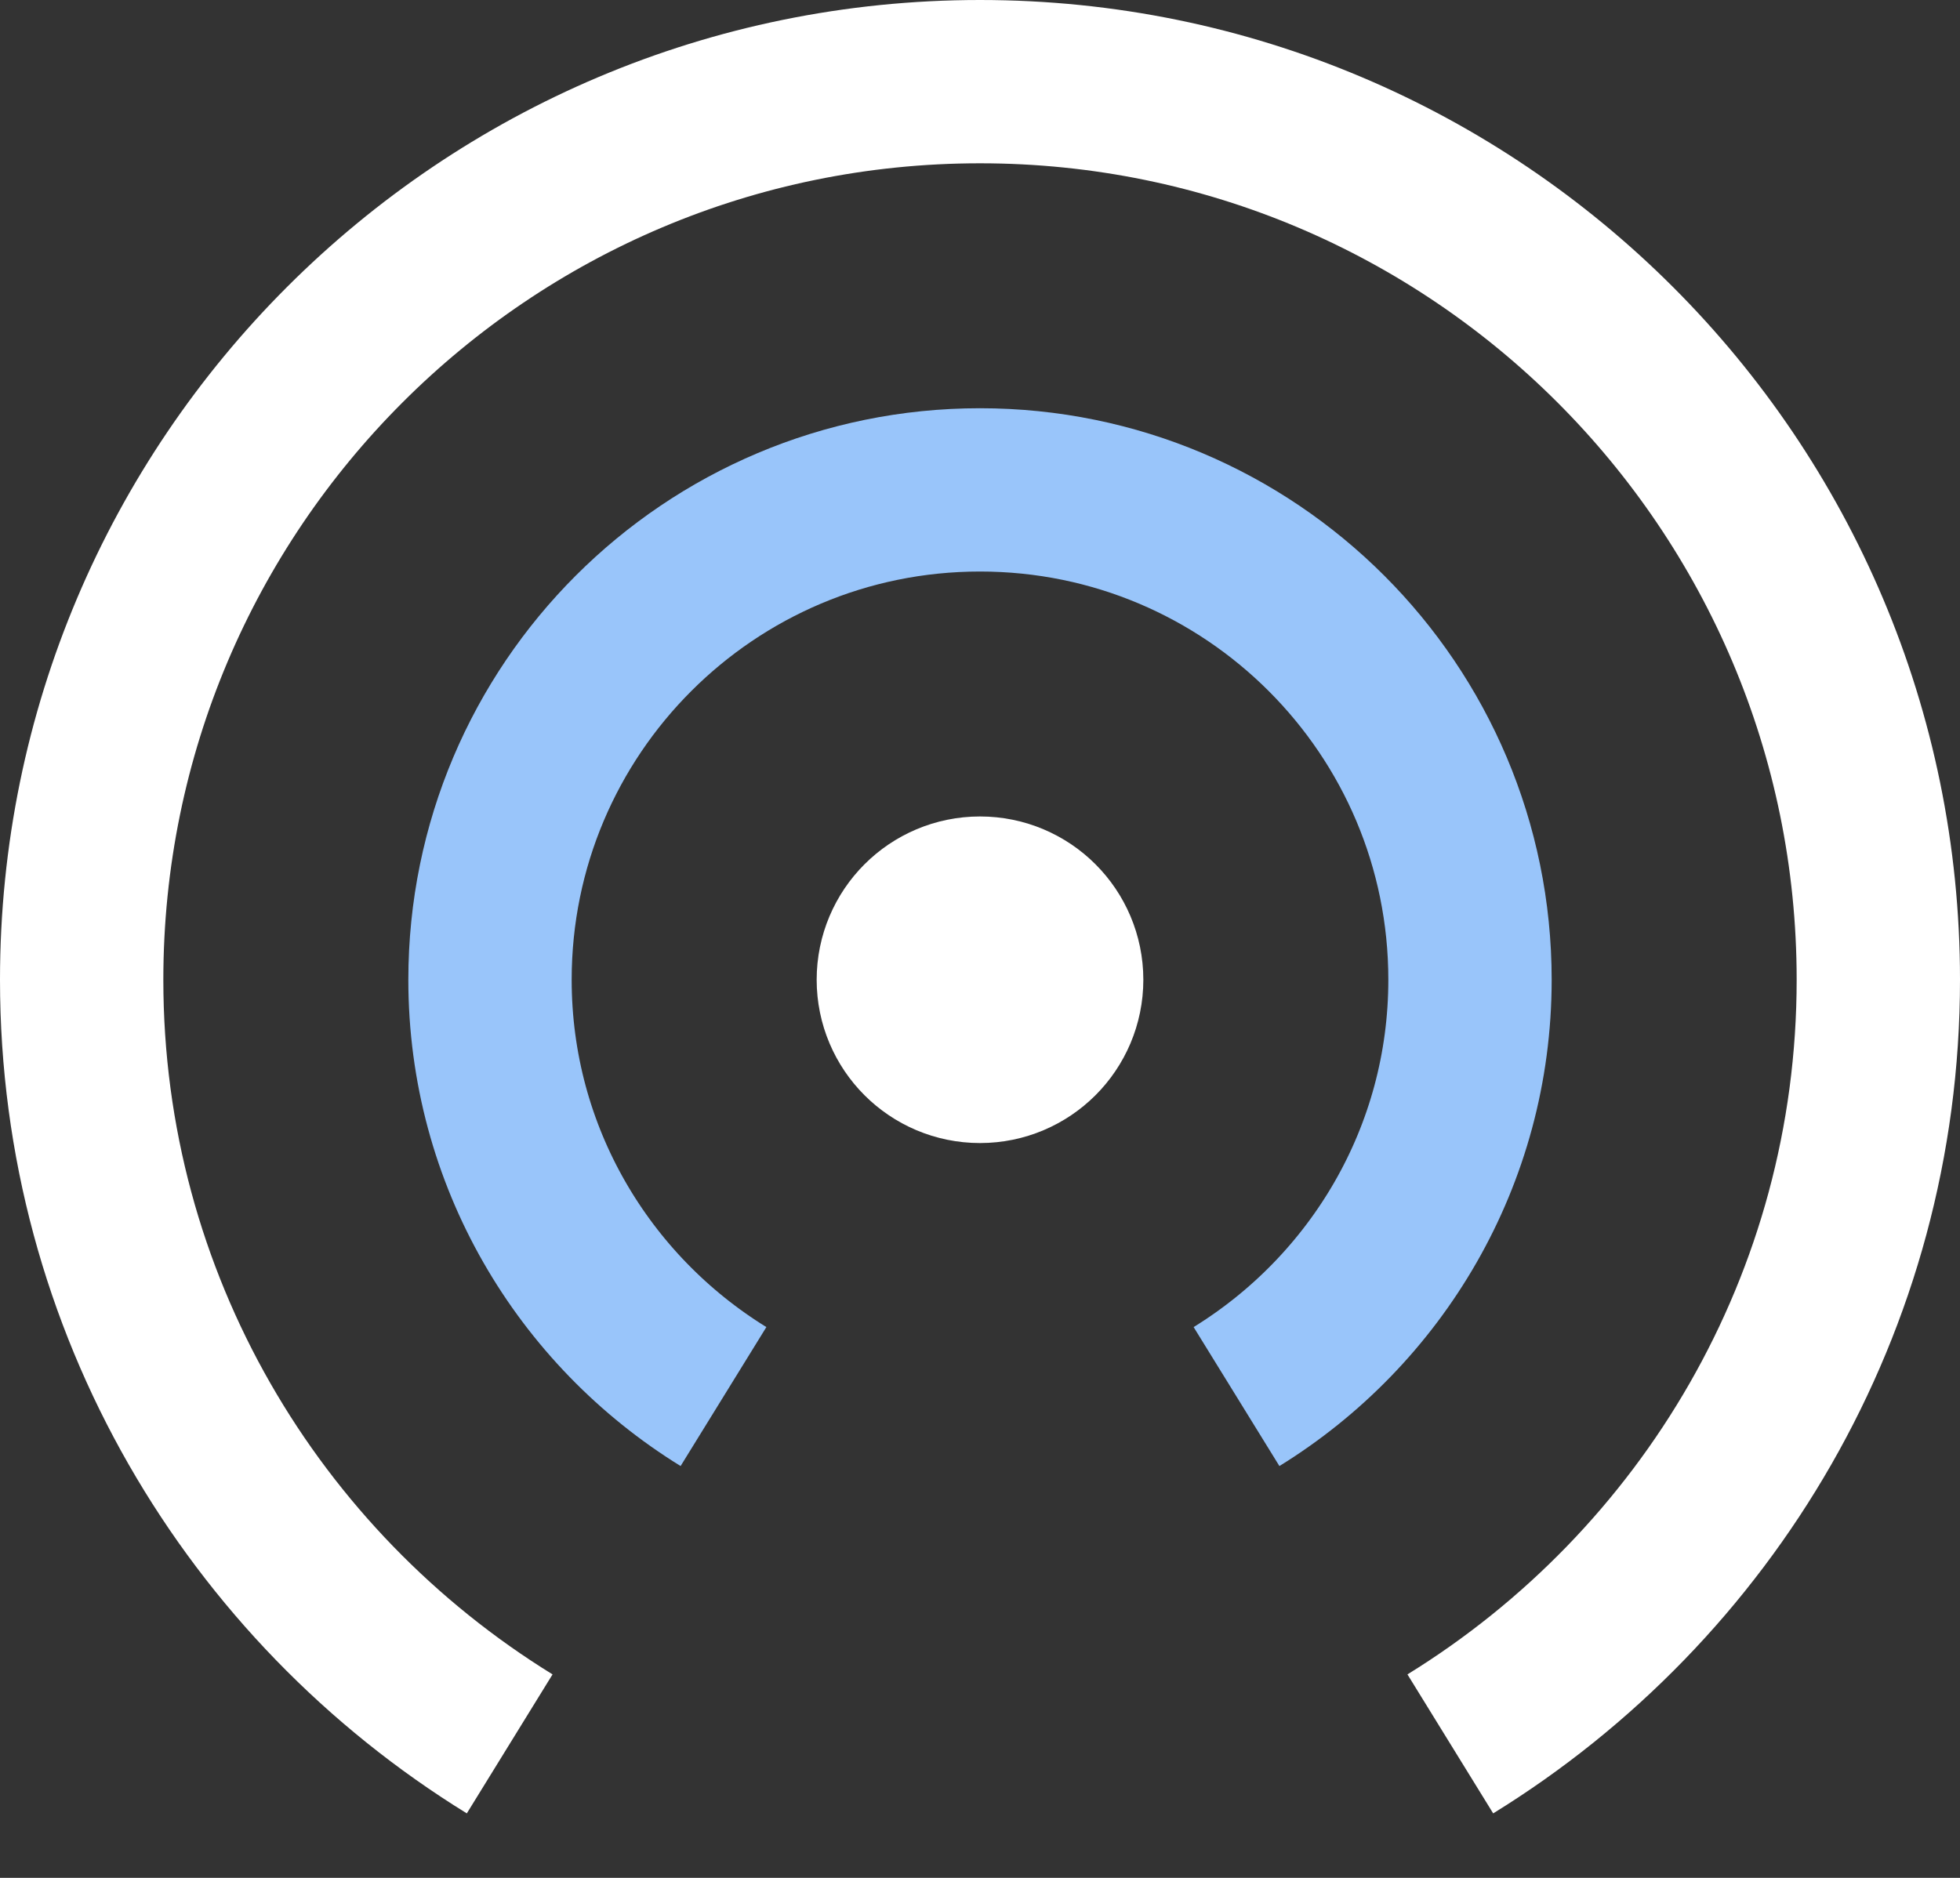<svg width="24" height="23" viewBox="0 0 24 23" fill="none" xmlns="http://www.w3.org/2000/svg">
<rect x="0" y="0" width="24" height="23" fill="#333333" stroke="none"/>
<circle cx="12" cy="12" r="1" stroke="white" stroke-width="2" stroke-linecap="square"/>
<path d="M17.759 21.359C20.9 19.422 23 15.961 23 12C23 5.925 18.075 1 12 1C5.925 1 1 5.925 1 12C1 15.961 3.1 19.422 6.241 21.359" stroke="white" stroke-width="2"/>
<path d="M15.141 17.105C16.854 16.048 18 14.16 18 12C18 8.686 15.314 6 12 6C8.686 6 6 8.686 6 12C6 14.16 7.146 16.048 8.859 17.105" stroke="#99C5FA" stroke-width="2"/>
</svg>
